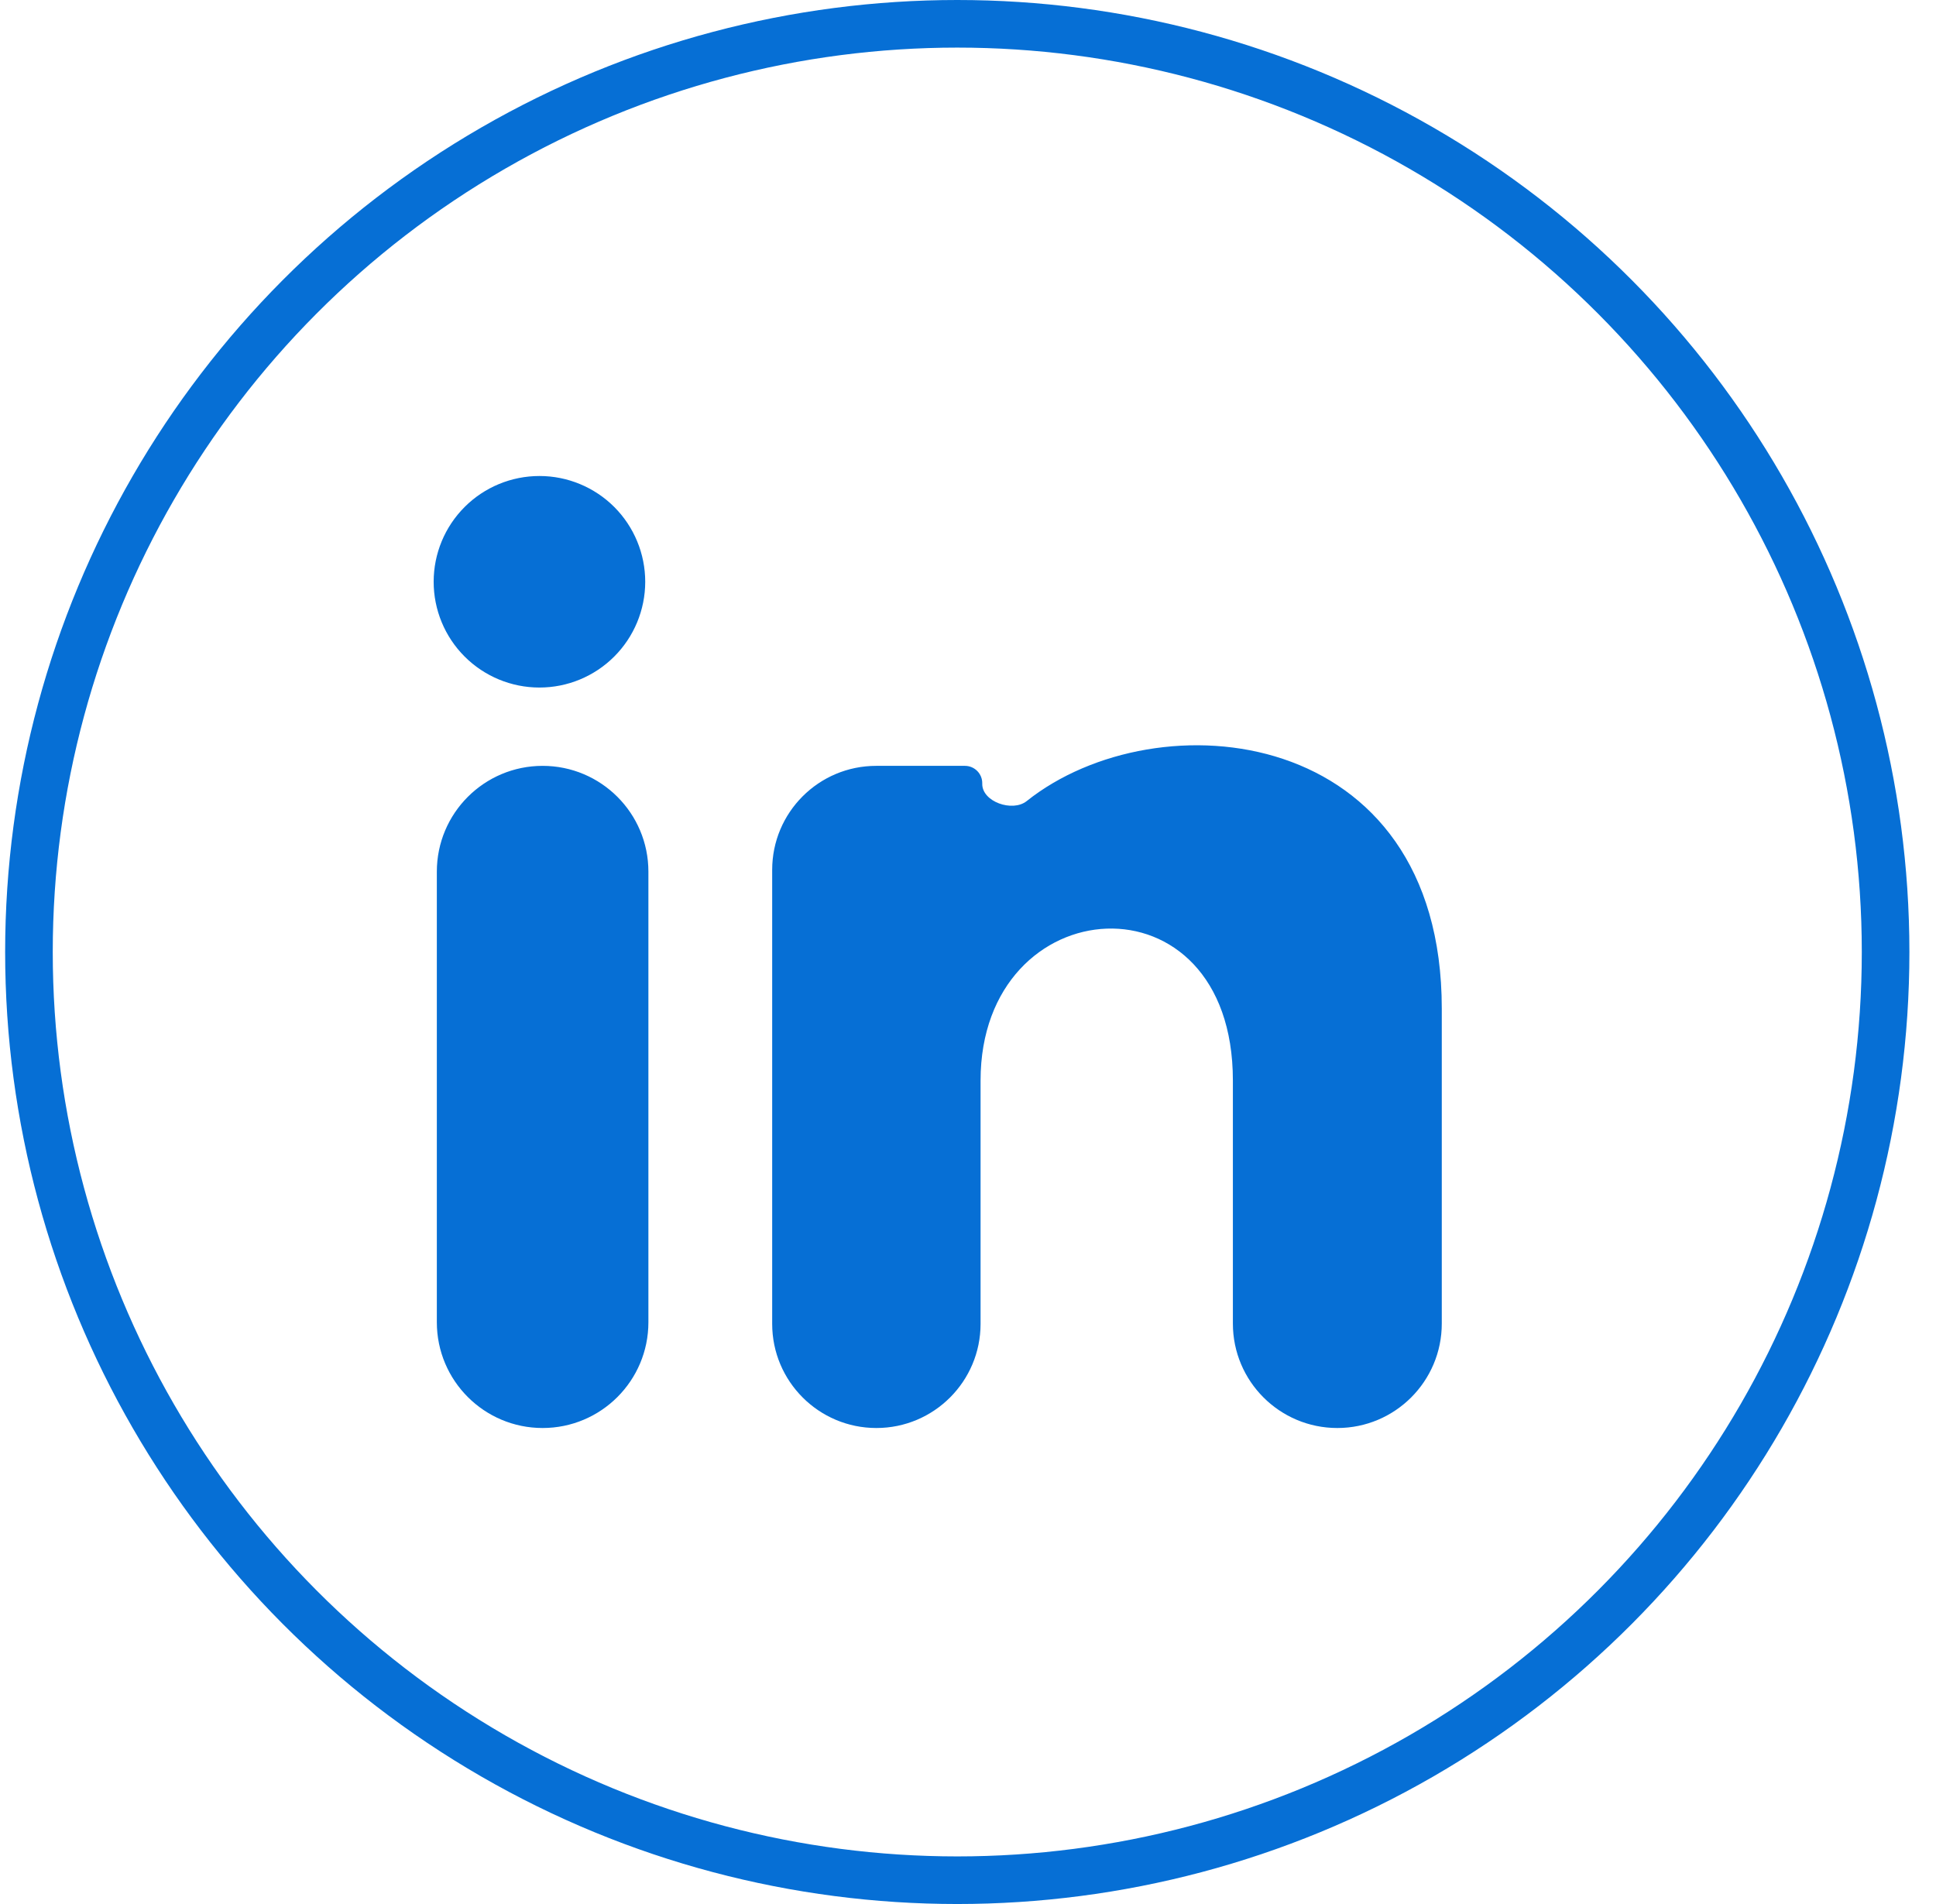<svg width="61" height="60" viewBox="0 0 61 60" fill="none" xmlns="http://www.w3.org/2000/svg">
<circle cx="30.162" cy="30" r="29.25" stroke="#066FD5" stroke-width="1.5"/>
<path d="M20.33 18.335C20.329 19.219 19.978 20.066 19.352 20.691C18.727 21.316 17.879 21.667 16.995 21.666C16.111 21.666 15.263 21.314 14.639 20.689C14.014 20.064 13.663 19.215 13.664 18.331C13.664 17.448 14.015 16.6 14.641 15.975C15.266 15.35 16.114 15 16.998 15C17.882 15 18.73 15.352 19.355 15.977C19.98 16.603 20.33 17.451 20.33 18.335ZM20.43 27.468C20.43 25.627 18.938 24.134 17.097 24.134C15.256 24.134 13.764 25.627 13.764 27.468V41.667C13.764 43.508 15.256 45 17.097 45C18.938 45 20.43 43.508 20.43 41.667V27.468ZM30.949 24.693C30.957 24.387 30.71 24.134 30.404 24.134H27.607C25.797 24.134 24.33 25.602 24.33 27.412V41.717C24.33 43.53 25.799 45 27.613 45C29.426 45 30.896 43.53 30.896 41.717V34.051C30.896 27.951 38.846 27.384 38.846 34.051V41.709C38.846 43.526 40.319 45 42.137 45C43.955 45 45.428 43.526 45.428 41.709V31.784C45.428 22.811 36.468 21.96 32.348 25.245C31.901 25.601 30.936 25.265 30.949 24.693Z" fill="#066FD5"/>
</svg>

